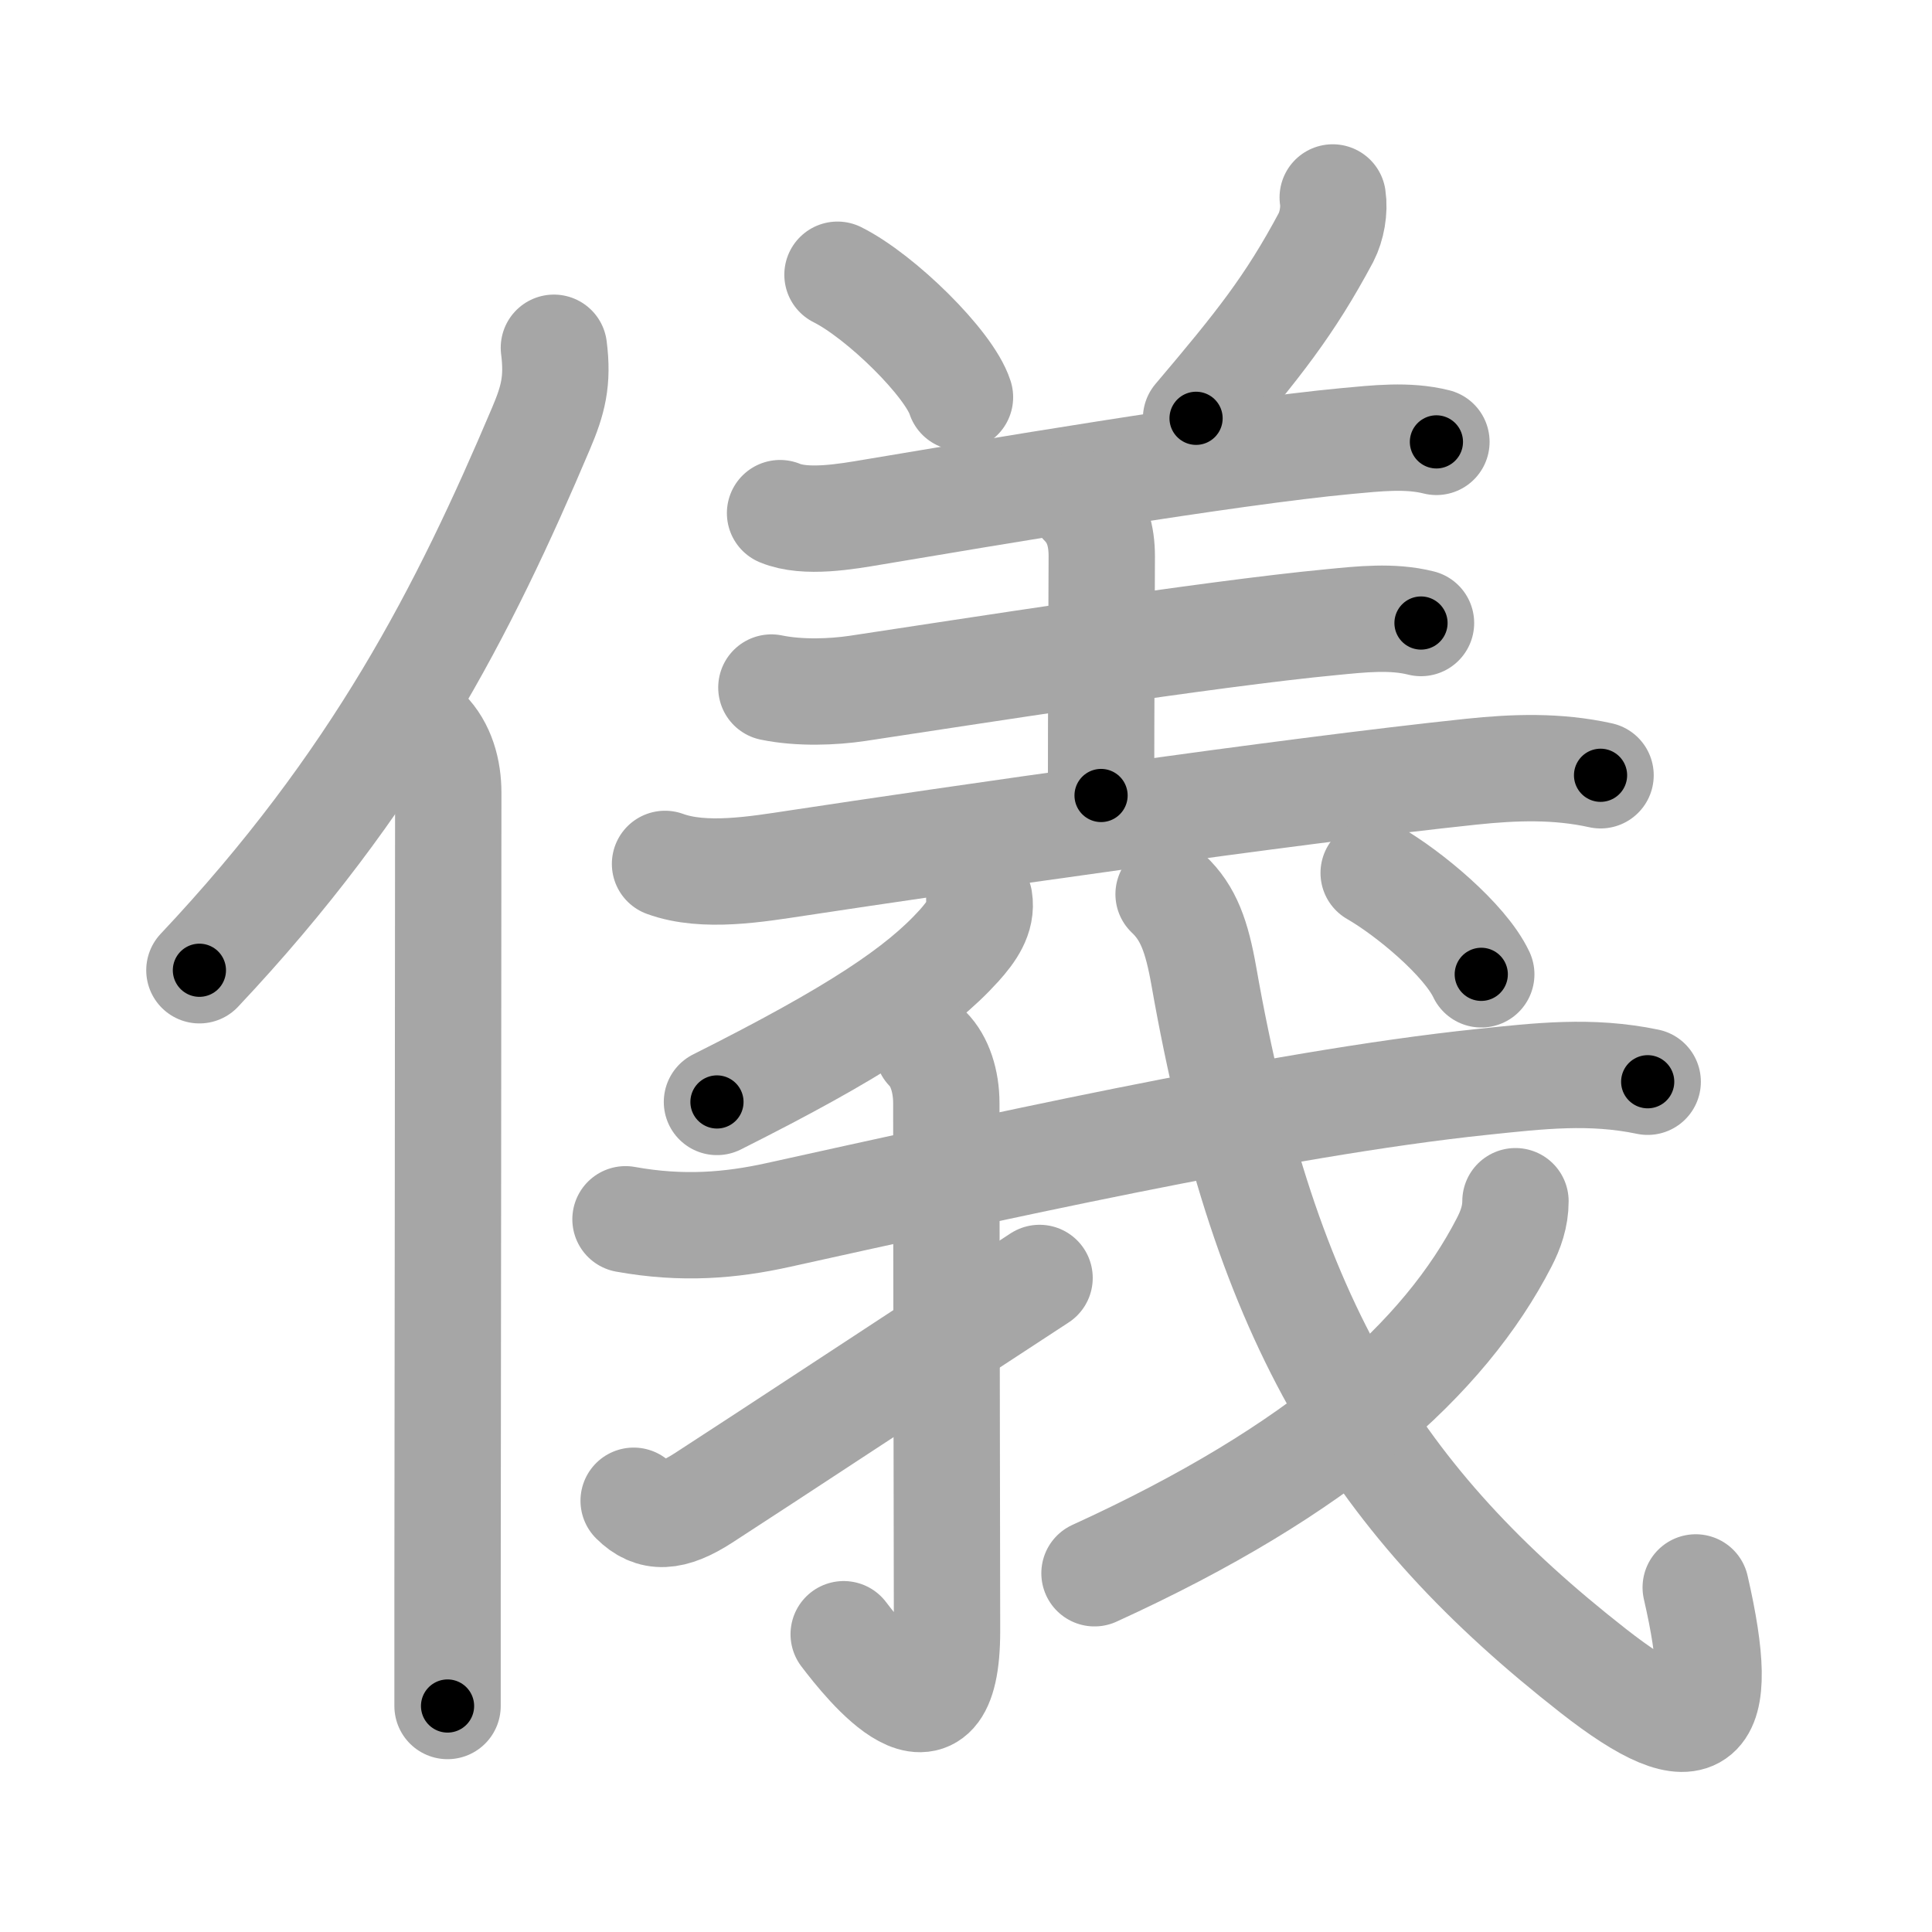 <svg xmlns="http://www.w3.org/2000/svg" viewBox="0 0 109 109" id="5100"><g fill="none" stroke="#a6a6a6" stroke-width="6" stroke-linecap="round" stroke-linejoin="round"><g><g><path d="M31.25,19.62c0.24,1.88-0.05,2.96-0.73,4.56c-4.34,10.24-9.27,19.94-19.27,30.56" /><path d="M24.03,41.25c0.92,0.92,1.26,2.22,1.26,3.48c0,10.9-0.03,32.68-0.04,44.77c0,2.9,0,5.25,0,6.75" /></g><g p4:phon="義" xmlns:p4="http://kanjivg.tagaini.net"><g><g><path d="M47.25,15.5c2.44,1.22,6.3,5.01,6.91,6.91" /><path d="M75.19,11.14c0.11,0.72-0.05,1.62-0.38,2.26c-2.06,3.85-3.79,6.02-7.33,10.2" /><path d="M44.01,28.95c1.44,0.6,3.76,0.19,5.24-0.06c6.14-1.03,20.06-3.39,26.75-4.01c1.65-0.15,3.41-0.36,5.04,0.05" /></g><path d="M61.07,28.4c0.83,0.83,1.09,1.85,1.09,2.99c0,0.63-0.04,8.99-0.04,13.49" /><path d="M43.52,38.79c1.6,0.33,3.49,0.25,4.84,0.05c5.92-0.89,19.9-3.09,26.77-3.74c1.65-0.16,3.41-0.36,5.04,0.05" /><path d="M37.52,48.74c2.21,0.81,5.21,0.29,7.47-0.05c8.58-1.3,27.65-4.06,38-5.15c2.47-0.26,4.87-0.34,7.31,0.2" /></g><g><g><path d="M55.25,50.75c0.16,0.98-0.44,1.82-1.14,2.6c-2.26,2.5-5.89,4.92-13.66,8.82" /></g><g><g><path d="M35.29,68.79c3.21,0.58,5.93,0.35,8.6-0.24c10.99-2.42,28.11-6.3,39.73-7.51c3.25-0.34,6.12-0.68,9.34-0.01" /></g></g><g><path d="M52.35,59.19c0.67,0.67,1.04,1.81,1.04,3.05c0,8.72,0.04,26.82,0.04,29.78c0,7.6-4.56,1.85-5.83,0.18" /></g><path d="M35.75,84.67c1.04,1.04,2.16,0.99,3.94-0.16c2.93-1.89,13.18-8.64,18.96-12.41" /><g><path d="M65.93,50.45c1.12,1.06,1.59,2.37,1.99,4.63c3.46,19.68,9.83,29.68,21.96,39.18c6.1,4.78,7.62,3.25,5.79-4.7" /><g><path d="M85.5,67.77c0,0.86-0.27,1.61-0.63,2.31c-3.37,6.55-10.34,12.85-23.12,18.68" /></g><g><g><path d="M77.5,49.25c1.98,1.14,5.14,3.76,6.07,5.72" /></g></g></g></g></g></g></g><g fill="none" stroke="#000" stroke-width="3" stroke-linecap="round" stroke-linejoin="round"><path d="M31.25,19.62c0.24,1.88-0.05,2.96-0.73,4.56c-4.34,10.24-9.27,19.94-19.27,30.56" stroke-dasharray="41.033" stroke-dashoffset="41.033"><animate attributeName="stroke-dashoffset" values="41.033;41.033;0" dur="0.41s" fill="freeze" begin="0s;5100.click" /></path><path d="M24.03,41.25c0.92,0.92,1.26,2.22,1.26,3.48c0,10.9-0.03,32.68-0.04,44.77c0,2.9,0,5.25,0,6.75" stroke-dasharray="55.32" stroke-dashoffset="55.32"><animate attributeName="stroke-dashoffset" values="55.32" fill="freeze" begin="5100.click" /><animate attributeName="stroke-dashoffset" values="55.32;55.32;0" keyTimes="0;0.426;1" dur="0.963s" fill="freeze" begin="0s;5100.click" /></path><path d="M47.25,15.5c2.44,1.22,6.3,5.01,6.91,6.91" stroke-dasharray="9.916" stroke-dashoffset="9.916"><animate attributeName="stroke-dashoffset" values="9.916" fill="freeze" begin="5100.click" /><animate attributeName="stroke-dashoffset" values="9.916;9.916;0" keyTimes="0;0.829;1" dur="1.161s" fill="freeze" begin="0s;5100.click" /></path><path d="M75.19,11.14c0.11,0.72-0.05,1.62-0.38,2.26c-2.06,3.85-3.79,6.02-7.33,10.2" stroke-dasharray="14.916" stroke-dashoffset="14.916"><animate attributeName="stroke-dashoffset" values="14.916" fill="freeze" begin="5100.click" /><animate attributeName="stroke-dashoffset" values="14.916;14.916;0" keyTimes="0;0.796;1" dur="1.459s" fill="freeze" begin="0s;5100.click" /></path><path d="M44.01,28.95c1.44,0.6,3.76,0.19,5.24-0.06c6.14-1.03,20.06-3.39,26.75-4.01c1.65-0.15,3.41-0.36,5.04,0.05" stroke-dasharray="37.422" stroke-dashoffset="37.422"><animate attributeName="stroke-dashoffset" values="37.422" fill="freeze" begin="5100.click" /><animate attributeName="stroke-dashoffset" values="37.422;37.422;0" keyTimes="0;0.796;1" dur="1.833s" fill="freeze" begin="0s;5100.click" /></path><path d="M61.07,28.4c0.83,0.83,1.09,1.85,1.09,2.99c0,0.63-0.04,8.99-0.04,13.49" stroke-dasharray="16.764" stroke-dashoffset="16.764"><animate attributeName="stroke-dashoffset" values="16.764" fill="freeze" begin="5100.click" /><animate attributeName="stroke-dashoffset" values="16.764;16.764;0" keyTimes="0;0.916;1" dur="2.001s" fill="freeze" begin="0s;5100.click" /></path><path d="M43.52,38.79c1.6,0.33,3.49,0.25,4.84,0.05c5.92-0.89,19.9-3.09,26.77-3.74c1.65-0.16,3.41-0.36,5.04,0.05" stroke-dasharray="36.963" stroke-dashoffset="36.963"><animate attributeName="stroke-dashoffset" values="36.963" fill="freeze" begin="5100.click" /><animate attributeName="stroke-dashoffset" values="36.963;36.963;0" keyTimes="0;0.844;1" dur="2.371s" fill="freeze" begin="0s;5100.click" /></path><path d="M37.52,48.74c2.21,0.81,5.21,0.29,7.47-0.05c8.58-1.3,27.65-4.06,38-5.15c2.47-0.26,4.87-0.34,7.31,0.2" stroke-dasharray="53.243" stroke-dashoffset="53.243"><animate attributeName="stroke-dashoffset" values="53.243" fill="freeze" begin="5100.click" /><animate attributeName="stroke-dashoffset" values="53.243;53.243;0" keyTimes="0;0.817;1" dur="2.903s" fill="freeze" begin="0s;5100.click" /></path><path d="M55.25,50.75c0.16,0.98-0.44,1.82-1.14,2.6c-2.26,2.5-5.89,4.92-13.66,8.82" stroke-dasharray="19.285" stroke-dashoffset="19.285"><animate attributeName="stroke-dashoffset" values="19.285" fill="freeze" begin="5100.click" /><animate attributeName="stroke-dashoffset" values="19.285;19.285;0" keyTimes="0;0.938;1" dur="3.096s" fill="freeze" begin="0s;5100.click" /></path><path d="M35.29,68.79c3.21,0.58,5.93,0.35,8.6-0.24c10.99-2.42,28.11-6.3,39.73-7.51c3.25-0.34,6.12-0.68,9.34-0.01" stroke-dasharray="58.5" stroke-dashoffset="58.5"><animate attributeName="stroke-dashoffset" values="58.5" fill="freeze" begin="5100.click" /><animate attributeName="stroke-dashoffset" values="58.5;58.5;0" keyTimes="0;0.841;1" dur="3.681s" fill="freeze" begin="0s;5100.click" /></path><path d="M52.35,59.19c0.67,0.67,1.04,1.81,1.04,3.05c0,8.72,0.04,26.82,0.04,29.78c0,7.6-4.56,1.85-5.83,0.18" stroke-dasharray="43.379" stroke-dashoffset="43.379"><animate attributeName="stroke-dashoffset" values="43.379" fill="freeze" begin="5100.click" /><animate attributeName="stroke-dashoffset" values="43.379;43.379;0" keyTimes="0;0.895;1" dur="4.115s" fill="freeze" begin="0s;5100.click" /></path><path d="M35.75,84.67c1.04,1.04,2.16,0.99,3.94-0.16c2.93-1.89,13.18-8.64,18.96-12.41" stroke-dasharray="27.017" stroke-dashoffset="27.017"><animate attributeName="stroke-dashoffset" values="27.017" fill="freeze" begin="5100.click" /><animate attributeName="stroke-dashoffset" values="27.017;27.017;0" keyTimes="0;0.938;1" dur="4.385s" fill="freeze" begin="0s;5100.click" /></path><path d="M65.93,50.45c1.12,1.06,1.59,2.37,1.99,4.63c3.46,19.68,9.83,29.68,21.96,39.18c6.1,4.78,7.62,3.25,5.79-4.7" stroke-dasharray="65.338" stroke-dashoffset="65.338"><animate attributeName="stroke-dashoffset" values="65.338" fill="freeze" begin="5100.click" /><animate attributeName="stroke-dashoffset" values="65.338;65.338;0" keyTimes="0;0.899;1" dur="4.876s" fill="freeze" begin="0s;5100.click" /></path><path d="M85.5,67.77c0,0.86-0.27,1.61-0.63,2.31c-3.37,6.55-10.34,12.85-23.12,18.68" stroke-dasharray="32.684" stroke-dashoffset="32.684"><animate attributeName="stroke-dashoffset" values="32.684" fill="freeze" begin="5100.click" /><animate attributeName="stroke-dashoffset" values="32.684;32.684;0" keyTimes="0;0.937;1" dur="5.203s" fill="freeze" begin="0s;5100.click" /></path><path d="M77.5,49.25c1.98,1.14,5.14,3.76,6.07,5.72" stroke-dasharray="8.43" stroke-dashoffset="8.43"><animate attributeName="stroke-dashoffset" values="8.43" fill="freeze" begin="5100.click" /><animate attributeName="stroke-dashoffset" values="8.43;8.43;0" keyTimes="0;0.969;1" dur="5.372s" fill="freeze" begin="0s;5100.click" /></path></g></svg>